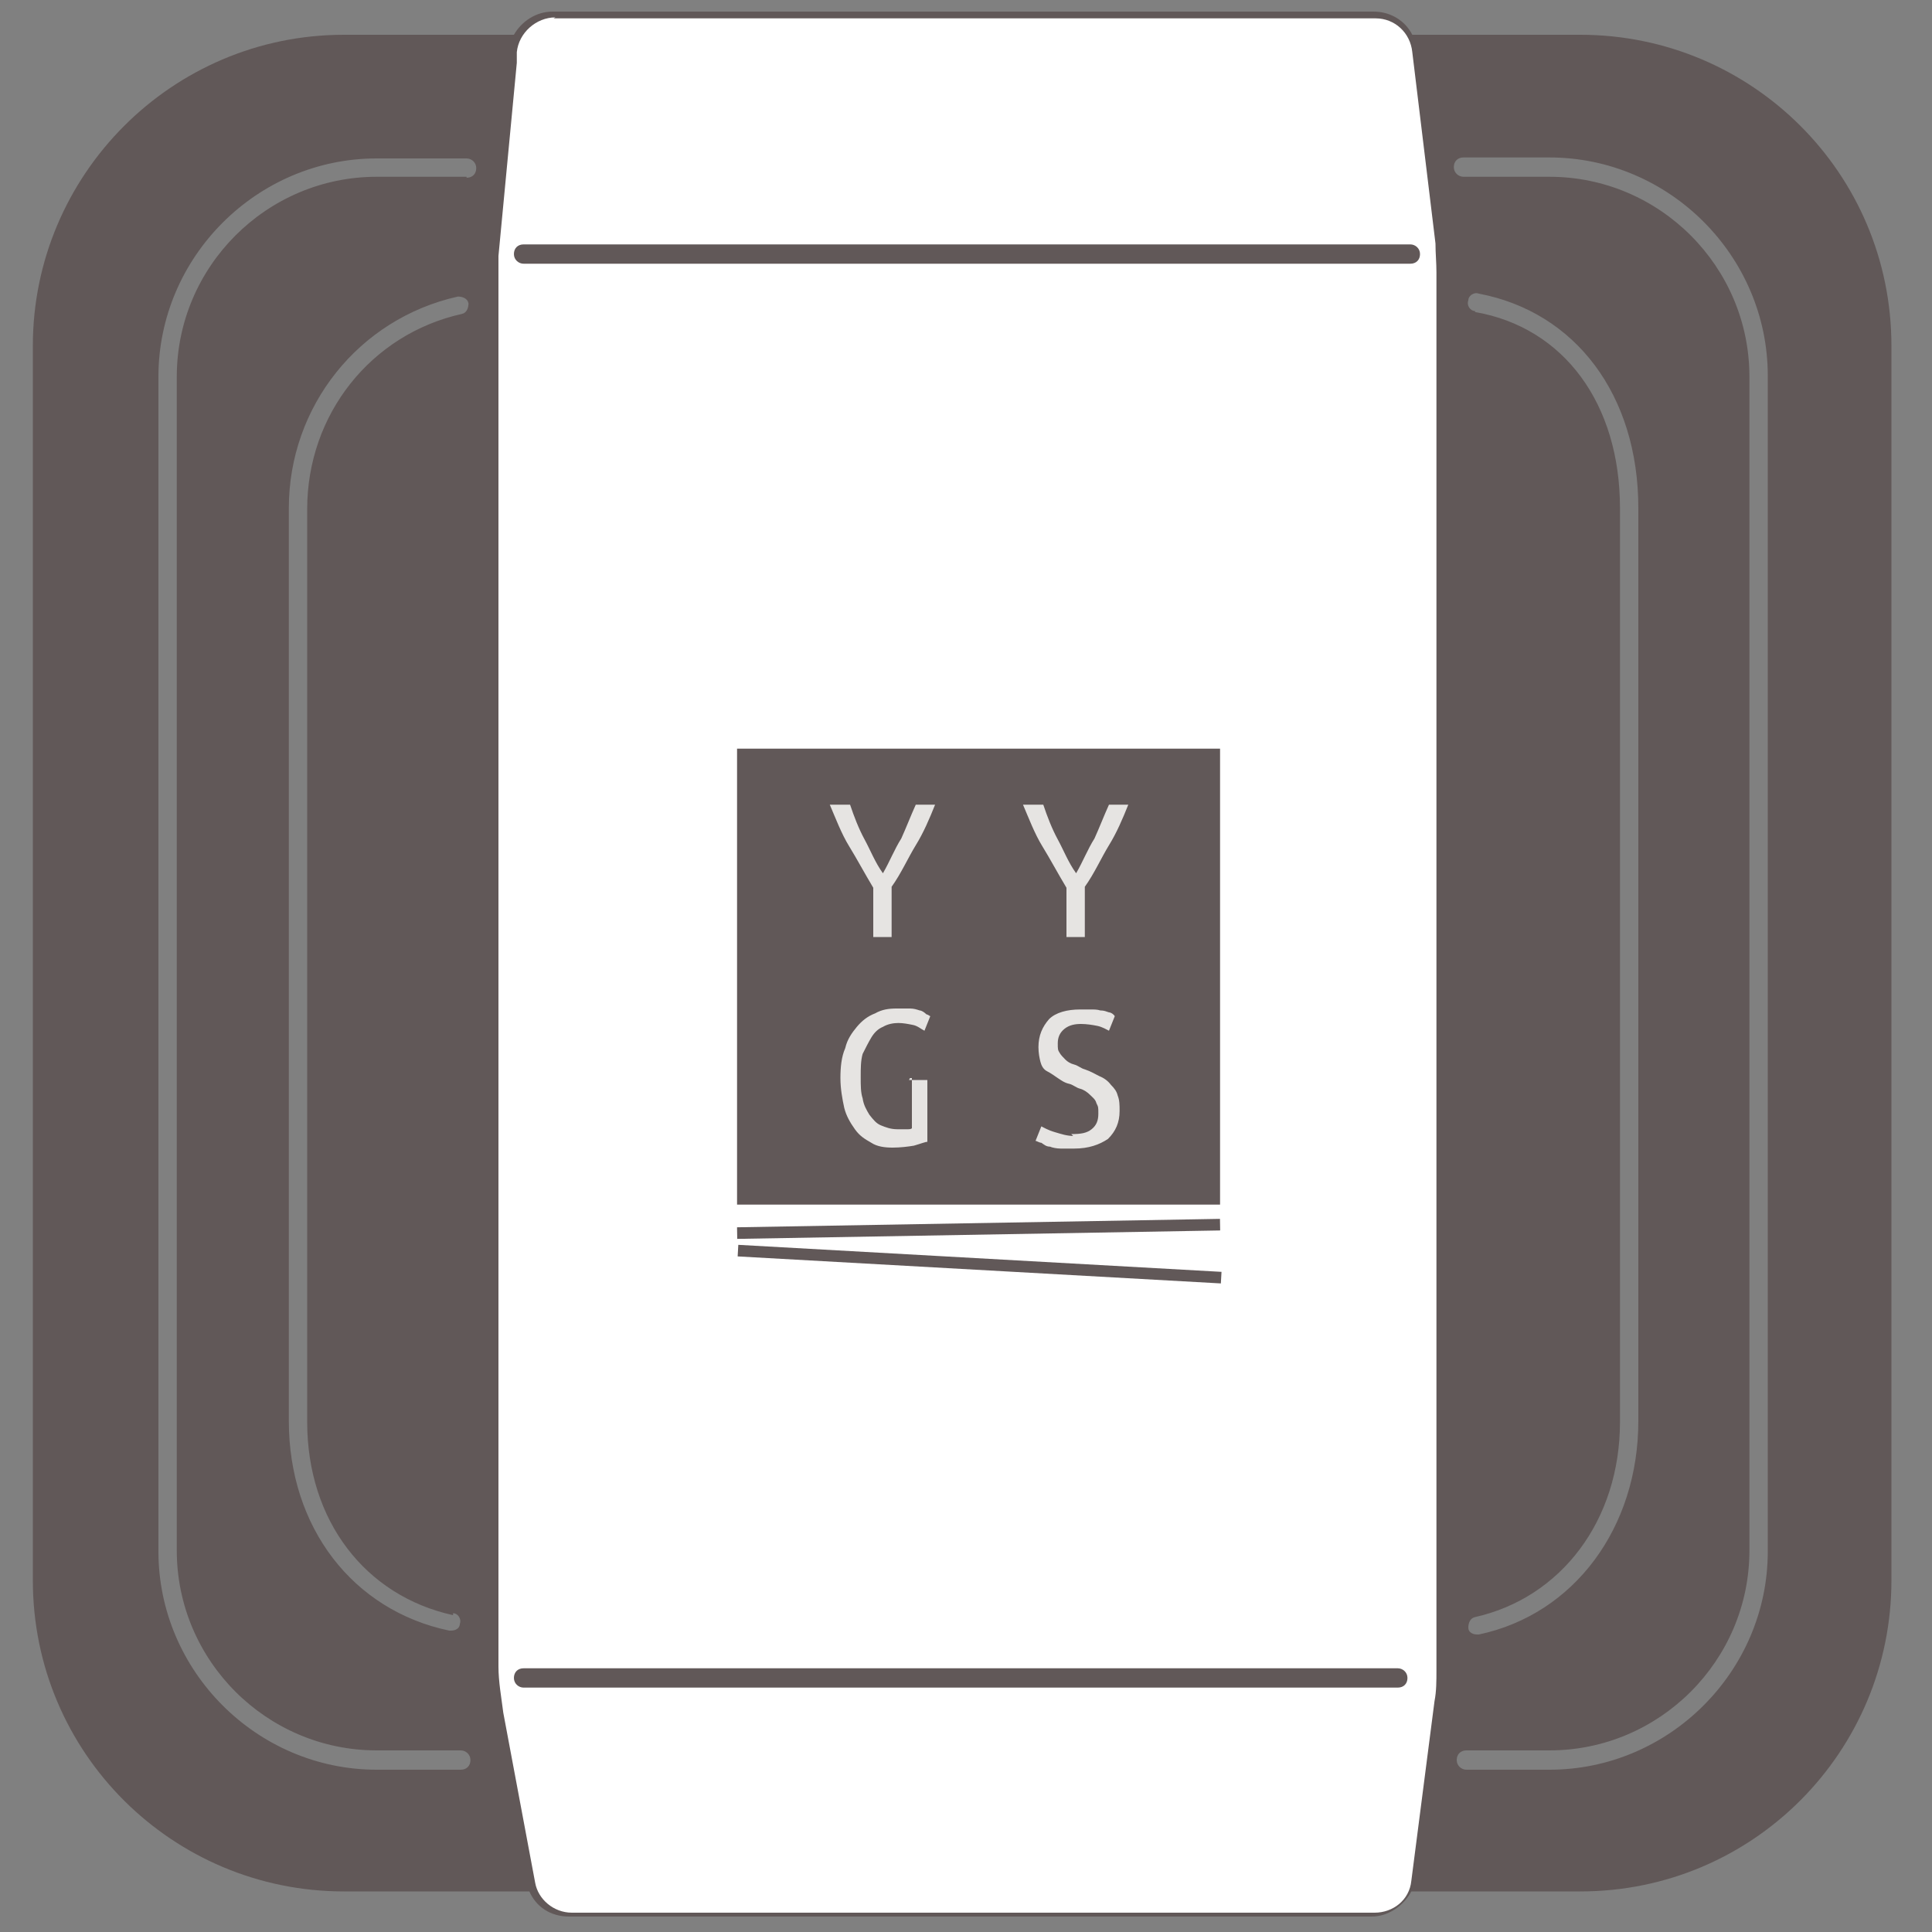 <?xml version="1.0" encoding="UTF-8"?>
<svg id="box-piktogram" xmlns="http://www.w3.org/2000/svg" version="1.1" viewBox="0 0 200 200">
  <rect x="0" y="0" width="200" height="200" fill="#808080" stroke="none"/>
  <!-- Generator: Adobe Illustrator 29.3.1, SVG Export Plug-In . SVG Version: 2.1.0 Build 151)  -->
  <defs>
    <style>
      .st0, .st1 {
        fill: none;
      }

      .st2 {
        fill: #615858;
      }

      .st3 {
        fill: #fff;
      }

      .st4 {
        opacity: .9;
      }

      .st1 {
        stroke: #000;
        stroke-linecap: round;
        stroke-miterlimit: 10;
        stroke-width: 3px;
      }

      .st5 {
        fill: #f4f3f1;
      }
    </style>
  </defs>
  <path class="st1" d="M53.7,5"/>
  <g>
    <path class="st2" d="M163.7,3.6h-17.5c-.7-1.4-2.2-2.4-4-2.4H57.2c-1.7,0-3.2,1-4,2.4h-17.6C17.8,3.6,3.4,18.1,3.4,35.8v127.8c0,17.9,14.5,32.2,32.2,32.2h19.2c.7,1.6,2.2,2.6,4.1,2.6h83.1c1.7,0,3.3-1.1,4.1-2.6h17.5c17.9,0,32.2-14.5,32.2-32.2V35.8c0-17.9-14.5-32.2-32.2-32.2h.1ZM48.3,18.3h-9.3c-11.4,0-20.7,9.3-20.7,20.7v121.5c0,11.4,9.3,20.7,20.7,20.7h8.7c.5,0,1,.4,1,1s-.4,1-1,1h-8.7c-12.4,0-22.6-10.2-22.6-22.6V39c0-12.4,10.2-22.6,22.6-22.6h9.3c.5,0,1,.4,1,1s-.4,1-1,1h0ZM46.9,167c.5,0,.9.6.7,1.1,0,.5-.5.7-.9.7s-.1,0-.2,0c-10-2.1-16.6-10.7-16.6-21.7V52.6c0-10.5,7.2-19.6,17.5-21.9.5,0,1,.2,1.1.7,0,.5-.2,1-.7,1.1-9.4,2.1-16,10.4-16,20.2v94.5c0,10.2,6,18,15.1,20h0ZM54.8,3.6c.6-.7,1.5-1.1,2.5-1.1h85.1c1,0,1.9.5,2.5,1.1H54.8ZM142.1,197.4H59c-1.1,0-2-.5-2.6-1.4h88.4c-.6.9-1.6,1.4-2.6,1.4h-.1ZM183,160.6c0,12.4-10.2,22.6-22.6,22.6h-8.6c-.5,0-1-.4-1-1s.4-1,1-1h8.6c11.4,0,20.7-9.3,20.7-20.7V39c0-11.4-9.3-20.7-20.7-20.7h-8.9c-.5,0-1-.4-1-1s.4-1,1-1h8.9c12.4,0,22.6,10.2,22.6,22.6v121.5h0ZM152.7,32.2c-.5,0-.9-.6-.7-1.1,0-.5.6-.9,1.1-.7,10,1.9,16.5,10.5,16.5,22.2v94.5c0,11-6.6,20-16.5,22.1h-.2c-.4,0-.9-.2-.9-.7s.2-1,.7-1.1c8.9-2,15-10,15-20.2V52.6c0-10.8-5.8-18.7-15-20.3Z"/>
    <path class="st3" d="M57.3,1.9h85.1c2,0,3.6,1.5,3.8,3.5l2.4,19.8c0,1,.1,2,.1,3v144.7c0,1.1,0,2.2-.2,3.2l-2.4,18.6c-.2,2-1.9,3.3-3.8,3.3H59.2c-1.9,0-3.5-1.4-3.8-3.1l-3.3-17.6c-.2-1.6-.5-3.2-.5-4.8V26.5l1.9-20v-1.1c.2-2,2-3.6,4-3.6Z"/>
  </g>
  <rect class="st2" x="76.3" y="77.5" width="50" height="47.2"/>
  <g>
    <path class="st3" d="M76.3,127.7l50-.9s-50,.9-50,.9Z"/>
    <rect class="st2" x="76.3" y="126.6" width="50" height="1.2" transform="translate(-2.2 1.8) rotate(-1)"/>
  </g>
  <g>
    <line class="st0" x1="76.3" y1="129.4" x2="126.2" y2="132.2"/>
    <rect class="st2" x="100.8" y="105.8" width="1.2" height="50.1" transform="translate(-34.9 224.8) rotate(-86.8)"/>
  </g>
  <path class="st2" d="M146,27.3H54.2c-.5,0-1-.4-1-1s.4-1,1-1h91.8c.5,0,1,.4,1,1s-.4,1-1,1Z"/>
  <path class="st2" d="M144.7,174.7H54.2c-.5,0-1-.4-1-1s.4-1,1-1h90.5c.5,0,1,.4,1,1s-.4,1-1,1Z"/>
  <g class="st4">
    <path class="st5" d="M90.4,97.1v-5.2c-.9-1.5-1.7-3-2.5-4.3s-1.4-2.9-2-4.3h2.1c.4,1.2.9,2.5,1.5,3.6s1.1,2.4,1.9,3.5c.7-1.2,1.2-2.5,1.9-3.6.5-1.1,1-2.4,1.5-3.5h2c-.6,1.5-1.2,2.9-2,4.2s-1.5,2.9-2.5,4.3v5.2h-1.9,0ZM110.4,97.1v-5.2c-.9-1.5-1.7-3-2.5-4.3s-1.4-2.9-2-4.3h2.1c.4,1.2.9,2.5,1.5,3.6s1.1,2.4,1.9,3.5c.7-1.2,1.2-2.5,1.9-3.6.5-1.1,1-2.4,1.5-3.5h2c-.6,1.5-1.2,2.9-2,4.2s-1.5,2.9-2.5,4.3v5.2h-1.9,0ZM94.1,111.8h1.9v6.4c-.2,0-.7.2-1.4.4-.6.1-1.4.2-2.2.2s-1.6-.1-2.2-.5c-.7-.4-1.2-.7-1.7-1.4s-.9-1.4-1.1-2.2c-.2-.9-.4-2-.4-3.1s.1-2.2.5-3.1c.2-.9.7-1.6,1.2-2.2s1.1-1.1,1.9-1.4c.7-.4,1.4-.5,2.2-.5h1.4c.4,0,.7.1,1,.2.2,0,.5.2.7.4.1,0,.4.2.4.2l-.6,1.5c-.4-.2-.7-.5-1.2-.6s-1-.2-1.5-.2-1.1.1-1.6.4c-.5.2-.9.6-1.2,1.1s-.6,1.1-.9,1.7c-.2.7-.2,1.5-.2,2.4s0,1.6.2,2.2c.1.7.4,1.2.7,1.7.4.5.7.9,1.2,1.1.5.2,1,.4,1.7.4h1c.2,0,.4,0,.5-.1v-5.2h-.2ZM110.9,117.4c1,0,1.6-.1,2.1-.5.5-.4.7-.9.7-1.6s0-.7-.2-1.1c-.1-.4-.4-.6-.7-.9-.2-.2-.6-.5-1-.6s-.7-.4-1.1-.5c-.5-.1-.9-.4-1.2-.6s-.7-.5-1.1-.7-.6-.6-.7-1-.2-.9-.2-1.5c0-1.2.4-2.1,1.1-2.9.7-.7,1.9-1,3.2-1s.7,0,1.1,0,.7,0,1,.1c.4,0,.6.1.9.2.2,0,.5.2.6.4l-.6,1.5c-.2-.1-.7-.4-1.2-.5s-1.1-.2-1.7-.2-1.2.1-1.7.5-.7.9-.7,1.5,0,.7.2,1c.1.2.4.5.6.7s.5.4.9.5c.4.1.7.4,1.1.5.6.2,1.1.5,1.5.7.5.2.9.5,1.2.9.4.4.6.7.7,1.1.2.5.2,1,.2,1.6,0,1.2-.4,2.1-1.2,2.9-.9.6-2,1-3.5,1s-1,0-1.4,0-.9-.1-1.1-.2c-.4,0-.6-.2-.9-.4-.2,0-.5-.2-.6-.2l.6-1.5c.2.1.7.4,1.4.6s1.2.4,2.1.4h-.2Z"/>
  </g>
</svg>